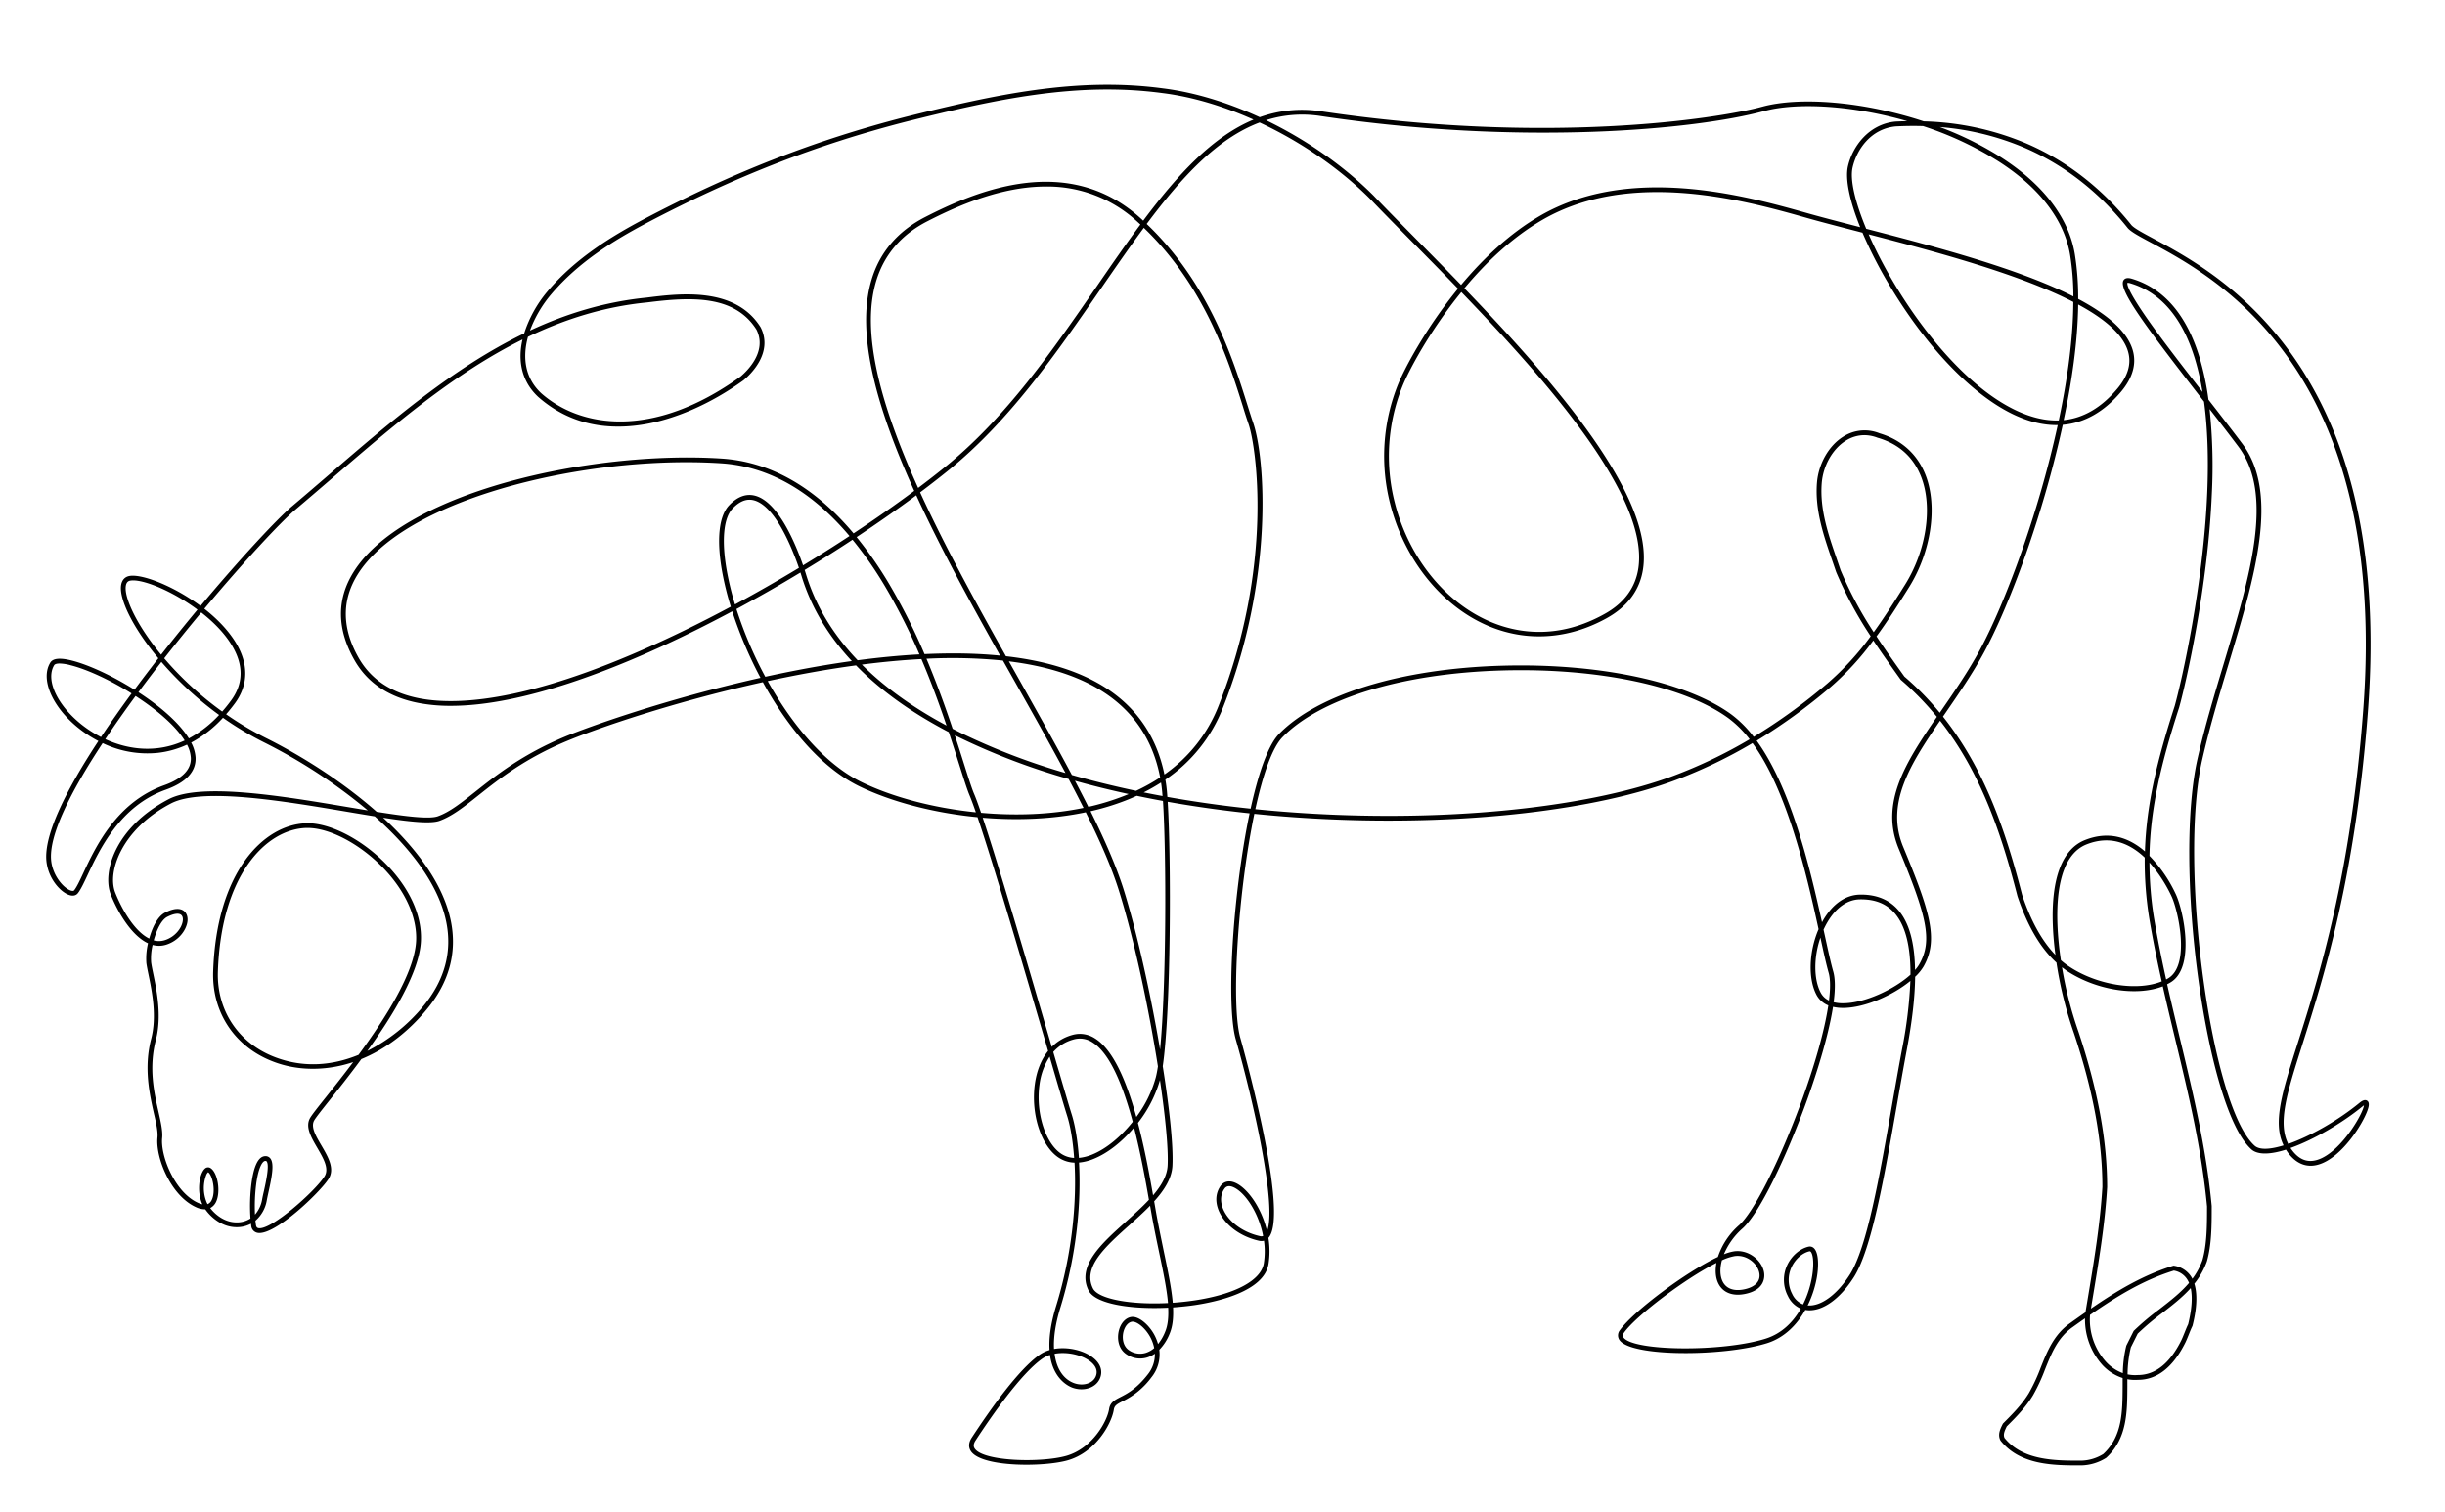 <svg id="Layer_2" data-name="Layer 2" xmlns="http://www.w3.org/2000/svg" viewBox="0 0 1345.05 831.6"><path d="M1144.79,806.15c-14.85,0-33.33,0-44.19-13.57l-.15-.24c-1.6-3.2-.06-6.29,1.3-9l.1-.19.15-.16c5.09-5.09,10.35-10.35,14.2-16.75a97.29,97.29,0,0,0,6.45-13.93c3.57-8.95,7.27-18.2,16.16-24.42q4.32-3.09,8.48-6c0-.33.09-.66.14-1l.91-5.44c3.61-21.61,7-42,8.23-62.47,0-25.31-5.11-53-15.63-84.56a216.2,216.2,0,0,1-9.65-38.87c-8.82-8-16-20.28-21.44-36.55-8.62-33.51-19.91-67.74-42.57-96.54-16.71,24.36-30.07,45.82-20.28,69.43,14.54,35.07,19.63,50.83,11.27,65.69a26,26,0,0,1-4.7,5.77c-.13,11.28-1.69,24.75-4.66,40.5-1.83,9.73-3.67,20.24-5.45,30.4-6.8,38.83-13.83,79-23.61,94.36-7.51,11.8-16.91,18.62-25.13,18.17a11.92,11.92,0,0,1-1.58-.17c-4.56,8.13-11.48,15.3-21.1,18.31-23.59,7.37-74.35,7.65-81.06-1.63a4.54,4.54,0,0,1,.23-5.62c7.47-10.45,36.47-32.09,53.85-40.2a39.94,39.94,0,0,1,11.76-17.58c8-7.24,21.85-34.48,33.58-66.24,8-21.69,13.34-40.8,15.4-54.56a12.62,12.62,0,0,1-6.52-5.84c-4.74-9-4.09-23.9,1.16-36.09-6.75-30.84-17.19-76.11-36.34-102.37a268.2,268.2,0,0,1-42.58,20.45c-43.95,16.42-113.73,24.5-186.65,21.61-15.24-.6-30.21-1.66-44.83-3.15C681,491.08,677.12,552.78,682.34,571c.28,1,27.51,96.94,15.44,110a45.52,45.52,0,0,1,.07,14.32c-2.45,15.31-29.06,20.91-40.38,22.6-4,.6-8.06,1-12.15,1.31.27,5.48-.18,10.2-1.74,14.1a27.3,27.3,0,0,1-5.82,9.22,20,20,0,0,1-4.35,15.17,42.57,42.57,0,0,1-15.83,13.13c-3.2,1.64-4.5,2.39-4.85,4.65-1.16,7.53-9.82,23.44-25.45,27.87-13.15,3.72-46.7,3.84-53-4.81-1.14-1.55-2-4.13.28-7.64,10.72-16.38,25.9-37.59,37.32-45.63a18.88,18.88,0,0,1,5.51-2.61c-.41-6.14.47-14,3.59-24.18,9.25-30.06,11.3-58.26,10.14-78.91a16.77,16.77,0,0,1-8.27-2.46c-9.91-6.1-15.87-24-13.56-40.73,1-7.35,3.53-13.56,7.29-18.26-.22-.77-.45-1.54-.68-2.33C564,535.08,547,476.79,537.76,449.55c-24.62-2.38-47.76-8.64-64.75-16.86-22.46-10.87-39.43-33.77-49.72-51.06q-1.85-3.13-3.62-6.36C371,386,328.77,400.59,311.84,407.64c-23,9.59-37.29,20.89-48.76,30-8,6.37-14.4,11.4-21.3,13.89-4.84,1.74-16.06.59-31-1.7,18.52,17.07,32.95,36.48,37.15,56.38,3.7,17.56-.75,34.1-13.22,49.15-10.38,12.54-22.68,21.86-35.91,27.25-6.47,8.78-12.72,16.64-17.44,22.58-4.14,5.2-7.4,9.31-8.46,11.07-2.14,3.56.81,8.6,3.94,13.93,3.67,6.27,7.47,12.75,3.89,18.38-4.77,7.49-29.95,31.61-39.16,29.62a4.27,4.27,0,0,1-3.36-4c-.05-.33-.1-.67-.14-1a16.37,16.37,0,0,1-7.93,1.91c-8.08,0-14.22-5.56-17.22-9.83a11.47,11.47,0,0,1-5.14-1.2c-13.87-6.32-22.27-27.27-21.16-38.31.32-3.29-.73-8-2-13.44-2.36-10.52-5.6-24.92-1.45-40.88,3.24-12.48.41-26.17-1.46-35.23-.54-2.61-1-4.87-1.2-6.52a36.17,36.17,0,0,1,.92-10.78c-9.34-4.33-16.9-17.67-20.53-26.9-4.69-11.94,2.19-36.84,31.85-52.34,17.74-9.28,62.47-1.76,98.41,4.28,3.82.64,7.56,1.27,11.17,1.86A294.49,294.49,0,0,0,145,408.26a174.76,174.76,0,0,1-22.34-13.41,65.16,65.16,0,0,1-17.49,13.66,20.24,20.24,0,0,1,2.41,8.2c.36,7.76-5.2,13.74-16.51,17.78-25.06,8.95-36.26,32.77-42.95,47-2.1,4.48-3.77,8-5.34,9.94-.57.71-1.92,1.77-4.49,1-4.66-1.39-11.69-8.65-12.76-18.67C24,458.89,37.12,433.5,54.12,407.66a70.06,70.06,0,0,1-6.47-3.84c-17.21-11.55-26.2-29.18-20-39.28,1.48-2.44,5.41-2.81,12-1.12,9.13,2.33,22.13,8.31,34.33,16,3.12-4.21,6.23-8.33,9.29-12.31q1.91-2.49,3.83-5C73,345.27,65.51,329.57,66.61,322c.42-2.87,2.06-4.7,4.63-5.15,6.84-1.22,24.18,5.42,39.09,16.48,22.3-26.65,42.43-48.16,50.45-54.92,6.84-5.77,13.78-11.75,20.49-17.53,33.58-28.92,67.9-58.49,107.09-77.48a68.38,68.38,0,0,1,12.82-23.11c15.55-18.39,35.38-30.32,52.72-39.57C402.67,95,448.49,77.05,498.12,64.32c49.57-12.39,94.46-22.12,141.8-15.73C657,50.73,675.28,56.32,693,64.48a68.79,68.79,0,0,1,34-3.22c123.07,18.38,216.84,4.36,242.58-2.6,20.59-5.56,55.44-2.87,88.72,8.09a154.5,154.5,0,0,1,56.08,12c22.27,9.5,41.8,24.62,58.06,44.94,1.43,1.79,6.17,4.33,12.18,7.55,36.15,19.37,132.18,70.82,118.07,259.41-6.86,91.67-24.41,147-36,183.58-8.67,27.33-13.76,43.37-7.88,55.07,12.17-4.26,27.53-13,39.16-22.56,1.22-1,2.79-2.05,4.12-1.3.86.48,1.2,1.45,1,2.89-.82,6.17-14.09,29-28.34,32.51-6.25,1.56-11.88-.88-16.28-7-.32-.46-.63-.93-.92-1.39-8.34,2.62-15.36,3.06-19-.14-6-5.4-11.81-17.15-17.13-34.91-4.86-16.21-9-36.56-12.08-58.83-6.48-47.39-6.64-93.84-.41-121.24,4-17.72,9.4-35.59,14.59-52.87,14.26-47.47,27.73-92.3,7.88-118.76-4.79-6.39-10.15-13.33-15.84-20.65a300.24,300.24,0,0,1,1.24,46.25c-2.17,51.18-14,103.57-18,117.89-9.68,30-15.84,55.06-16.33,81.63A76.38,76.38,0,0,1,1197,492c4,8.49,11,40.21-3,48.47-.58.35-1.18.67-1.8,1,2.24,9.93,4.59,19.72,6.91,29.35,7.15,29.71,14.54,60.44,17.6,92.61v.12c0,10.39,0,21.12-2.67,30.46a42.45,42.45,0,0,1-6.88,12.19c2.17,6.92.79,16.07-1,23.09l-.1.27c-.63,1.26-1.28,2.89-1.91,4.47s-1.33,3.33-2,4.69c-6.76,13.5-15.51,20.35-26,20.35a22.76,22.76,0,0,1-5.84-.33c0,1.42,0,2.84,0,4.24-.08,14-.16,28.4-11.55,38.92l-.17.13A26.66,26.66,0,0,1,1144.79,806.15Zm-42.06-15.1c10.09,12.48,27.81,12.48,42.06,12.48a23.89,23.89,0,0,0,12.28-3.65c10.48-9.73,10.55-23,10.64-36.93,0-1.62,0-3.25,0-4.88a26,26,0,0,1-11.28-7.32,37.47,37.47,0,0,1-9.42-25.5q-3.32,2.32-6.73,4.77c-8.26,5.78-11.65,14.27-15.24,23.25a99,99,0,0,1-6.64,14.3c-4,6.62-9.28,12-14.44,17.11C1102.82,787.05,1101.84,789.11,1102.73,791.05ZM577.61,745.38a15.85,15.85,0,0,0-4.27,2.09c-11.68,8.21-28,31.67-36.64,44.93-1.6,2.43-1,3.82-.36,4.65,5.16,7,36.59,7.7,50.23,3.84,14.31-4.06,22.54-19,23.57-25.75.57-3.67,3.07-4.95,6.24-6.58,3.74-1.91,8.85-4.54,15-12.41a17.56,17.56,0,0,0,3.94-11.46,15.46,15.46,0,0,1-4.15,2.06A13.28,13.28,0,0,1,619.65,745c-4.62-3.08-5.15-8.82-4.19-12.81,1-4.29,3.79-7.31,7-7.71,3.75-.44,9,3.61,12.34,9.43a25,25,0,0,1,2.27,5.48,26.19,26.19,0,0,0,4-7c1.41-3.51,1.82-7.87,1.57-13-20.38,1-40.13-2-43.83-9.52-6.59-13.42,7.17-25.78,20.48-37.72,4.44-4,8.93-8,12.76-12.12-1.89-10.87-4.54-25.5-8.19-39.74-6.49,7.73-14.3,14-22.08,17.17a27.89,27.89,0,0,1-8.19,2.08c1.16,21-.92,49.44-10.24,79.74-2.84,9.23-3.82,16.78-3.5,22.81,7.71-1.36,16.57.81,21.7,5,3.93,3.17,5.23,7.24,3.56,11.18-2.19,5.17-8.87,7.4-15.22,5.09C587.67,762.5,579.45,758.61,577.61,745.38Zm2.55-.64c1.14,9.13,5.54,14.26,10.71,16.14,5,1.81,10.3.17,11.91-3.65,1.53-3.62-.67-6.41-2.79-8.12C595.4,745.4,587.15,743.45,580.16,744.74Zm590.26,11.34a20.9,20.9,0,0,0,5.68.35c9.54,0,17.51-6.36,23.79-18.9.63-1.26,1.28-2.9,1.92-4.49s1.28-3.21,1.94-4.54c2-8.18,2.49-14.93,1.41-19.9-4.69,5.22-10.29,9.55-15.79,13.79A142.54,142.54,0,0,0,1176,733.66l-3.77,7.54A66,66,0,0,0,1170.42,756.08Zm-20.65-32.73A34.65,34.65,0,0,0,1158.4,749a23.6,23.6,0,0,0,9.42,6.39,67.06,67.06,0,0,1,1.88-15l.09-.24,4-8,.15-.14a141.78,141.78,0,0,1,13.81-11.64c6-4.66,11.86-9.16,16.49-14.62a12.25,12.25,0,0,0-1.06-2,10.72,10.72,0,0,0-7.3-4.76C1179.3,704.14,1165.17,712.68,1149.77,723.35Zm-526.65,3.74h-.29c-2.17.26-4.06,2.51-4.83,5.72-.82,3.42-.17,7.84,3.1,10a10.7,10.7,0,0,0,9.26,1.41,13.1,13.1,0,0,0,4.59-2.61,21.76,21.76,0,0,0-2.38-6.42C629.74,730.23,625.51,727.09,623.12,727.09Zm321.13-32.34c-16.94,8.47-44,28.81-50.91,38.45-.92,1.29-.64,2-.24,2.57,5.53,7.64,54.47,8.06,78.16.66,9-2.81,15.25-9.24,19.41-16.52a13.92,13.92,0,0,1-7.11-6.94,19.15,19.15,0,0,1-.33-17.09c2.42-5.08,7-9,11.69-10.07,1-.22,3.48-.28,4.64,4.06,1.59,6,.14,17.65-5.12,28.28l.42,0c7.17.37,15.89-6.13,22.79-17,9.5-14.93,16.48-54.82,23.23-93.4,1.78-10.17,3.62-20.69,5.46-30.44a246.89,246.89,0,0,0,4.6-37.69c-9.5,7.79-25,14.85-37,14.86h-.42a23.45,23.45,0,0,1-5.14-.6c-3.05,19.76-12,45.18-15.5,54.63-10,27.16-24.52,58.5-34.28,67.29A38.83,38.83,0,0,0,948.37,690a25,25,0,0,1,5.66-1.63c8.16-1.09,15.4,5.26,16.43,11.67.36,2.23.65,9.67-10.78,11.84-6.67,1.27-11.9-.84-14.36-5.79C943.86,703.18,943.43,699.19,944.25,694.75Zm190.1-162.62a210.84,210.84,0,0,0,9.06,35.44c10.62,31.87,15.78,59.82,15.78,85.5-1.22,20.67-4.64,41.14-8.27,62.82l-.66,4c14.92-10.23,28.82-18.43,45.17-23.54l.31-.09.32.06a13.48,13.48,0,0,1,9.34,6c.24.38.47.77.68,1.17a39,39,0,0,0,5.52-10.22c2.53-8.89,2.54-19.41,2.54-29.59-3.05-32-10.09-61.22-17.54-92.19-2.28-9.48-4.59-19.11-6.8-28.89-14.35,5.56-36.39,2.25-52.71-8.45C1136.16,533.47,1135.25,532.82,1134.35,532.13ZM995.6,688.35h-.12c-3.92.87-7.8,4.27-9.88,8.65a16.57,16.57,0,0,0,.3,14.79,11.13,11.13,0,0,0,6,5.79c5.26-10.52,6.41-22.17,5.11-27.05C996.89,690,996.38,688.35,995.6,688.35ZM632.69,663.27c-3.58,3.69-7.6,7.29-11.57,10.86-13.16,11.81-25.6,23-19.88,34.62,2.9,5.92,20.92,9.11,41.3,8.08-.67-7.79-2.62-17.13-4.84-27.7-1.51-7.21-3.07-14.67-4.47-22.75l-.5-2.85C632.72,663.44,632.7,663.36,632.69,663.27Zm2.24-2.39c.13.75.26,1.49.38,2.21l.49,2.84c1.4,8,3,15.47,4.46,22.66,2.24,10.66,4.21,20.09,4.89,28.08,3.94-.27,7.94-.7,11.93-1.29,22.4-3.36,36.67-11,38.18-20.44a42.13,42.13,0,0,0,.08-12.38,5.75,5.75,0,0,1-2.77,0c-10.53-2.34-19.3-9.07-22.35-17.14-1.81-4.81-1.34-9.46,1.31-13.09,1.78-2.44,4.65-3.07,7.88-1.72,6.71,2.8,14.55,13.58,17.63,26.65,5.46-13.72-7.27-70.69-17.22-105.52-3.8-13.31-3.18-49,1.5-86.8,1.73-13.89,3.8-26.52,6.12-37.52-15.47-1.64-30.53-3.76-45.07-6.35,2,32.35,1.79,114.87-2.72,145.48,3.73,23.42,5.9,43.94,5.33,54.79C644.62,648.24,640.53,654.69,634.93,660.88Zm312.34,32.44c-1.23,4.57-1.06,8.72.39,11.65,1.93,3.87,6,5.43,11.53,4.38,6.24-1.19,9.41-4.41,8.69-8.85-.84-5.22-6.8-10.39-13.5-9.5A28,28,0,0,0,947.27,693.32ZM676.2,652.54a3,3,0,0,0-2.56,1.35c-2.11,2.9-2.46,6.67-1,10.63,2.74,7.26,10.77,13.35,20.47,15.5a2.83,2.83,0,0,0,1.77-.07c-2.51-13.09-10.17-24.26-16.51-26.9A5.7,5.7,0,0,0,676.2,652.54Zm-535.68,19c.08.8.17,1.57.28,2.3.19,1.36.78,1.66,1.32,1.78,6.79,1.43,31.1-20.14,36.4-28.47,2.72-4.27-.66-10-3.94-15.64-3.37-5.76-6.86-11.71-3.93-16.6,1.15-1.92,4.3-5.88,8.66-11.36,4.12-5.18,9.41-11.84,15-19.28-.71.24-1.43.47-2.15.68-14.15,4.27-29,4-41.69-.88-21.23-8-33.95-27.08-33.2-49.66,1.83-54.77,27.7-80.65,51-81.51,12.71-.47,30.38,8.46,43.9,22.22,13.27,13.49,20.15,28.7,19.38,42.83-.91,16.89-15.23,40.37-29.47,60.19a95.54,95.54,0,0,0,30.65-24.46c11.93-14.41,16.2-30.2,12.67-46.95-4.3-20.37-19.72-40.3-39.25-57.64-4.82-.78-10-1.64-15.35-2.55-35.56-6-79.8-13.41-96.77-4.54C67,456.1,58.86,479.54,63.38,491c3.4,8.66,10.38,21.24,18.71,25.32,1.69-6.17,4.63-12.18,8.66-14.26,5.67-2.93,8.75-2.18,10.33-1s2.43,3.46,2,6.14c-.7,4.43-4.61,10.21-11.54,12.45a13,13,0,0,1-7.59.16,32.09,32.09,0,0,0-.81,9.56c.18,1.54.63,3.74,1.16,6.29,1.92,9.3,4.83,23.35,1.44,36.41-4,15.36-1,28.83,1.47,39.66,1.27,5.66,2.37,10.55,2,14.27-1,10,7,29.9,19.64,35.67a12.11,12.11,0,0,0,2.47.85c-3.33-7.51-1.5-17,1.33-19.57a2.52,2.52,0,0,1,3.07-.43c4.13,2.45,5.87,13.42,3,18.93a7.22,7.22,0,0,1-3.07,3.12c2.77,3.62,7.89,7.89,14.49,7.89a13.67,13.67,0,0,0,7.65-2.15,98.46,98.46,0,0,1,.52-19.06c1.25-9.58,3.65-14.69,7.11-15.19a3.36,3.36,0,0,1,3.11,1c2.47,2.67,1.17,9.7-.8,18.63-.37,1.71-.73,3.33-.95,4.56A19,19,0,0,1,140.52,671.52Zm5.53-32.88-.26,0c-1.5.22-3.68,3.73-4.88,12.94a97.47,97.47,0,0,0-.63,16.58,16.91,16.91,0,0,0,3.92-8.36c.23-1.29.59-2.94,1-4.67,1.11-5,3.17-14.42,1.43-16.3A.7.7,0,0,0,146.05,638.64Zm-31.56,6.2a4.16,4.16,0,0,0-1.11,1.72,20.46,20.46,0,0,0,.37,15c.13.27.27.55.44.86a4.28,4.28,0,0,0,2.21-2.14C118.87,655.51,116.93,646.49,114.49,644.84ZM626,617.74c3.64,13.83,6.31,28.26,8.33,39.83,4.54-5.31,7.72-10.75,8-16.35.47-9.06-1.17-26.43-4.22-47.06A69.74,69.74,0,0,1,626,617.74Zm634.05,13.78.49.72c4.6,6.44,10.08,8,16.75,4.84,11.75-5.6,22.61-24.41,23.18-29a10.45,10.45,0,0,0-.91.67C1288.79,617.55,1273.14,626.89,1260.07,631.52ZM577.43,581.27a36.6,36.6,0,0,0-5.6,15.52c-2.14,15.54,3.4,32.65,12.34,38.15A14.21,14.21,0,0,0,590.9,637c-.7-9.86-2.15-17.83-3.86-23.23C585.6,609.24,582,597,577.43,581.27Zm2-2.54c4.85,16.63,8.63,29.57,10.11,34.25,1.76,5.56,3.26,13.79,4,24a26.08,26.08,0,0,0,7.38-1.88c7.77-3.17,15.74-9.84,22.22-18-5.22-19.42-12.37-37.53-22.08-43.62a12.55,12.55,0,0,0-10.63-1.6A22.84,22.84,0,0,0,579.42,578.73Zm635.51-358.84c6.7,8.61,13,16.75,18.57,24.17,20.64,27.52,7,73-7.47,121.08-5.18,17.24-10.53,35.07-14.54,52.7-13.19,58,4.86,191.05,28.82,212.44,2.73,2.45,8.61,2.07,15.93-.18-6.1-12.55-.89-29,7.91-56.7,11.58-36.49,29.08-91.62,35.91-183,14-186.89-81-237.75-116.7-256.9-6.75-3.62-11.22-6-13-8.22-16-20-35.18-34.84-57.05-44.17a148.92,148.92,0,0,0-46.19-11.24A180.94,180.94,0,0,1,1101,86.66c23.16,14.9,37.14,33.31,40.42,53.23a153.41,153.41,0,0,1,1.85,24.56c15.48,8.21,26.54,17.36,29.82,27.62,2.46,7.71.33,15.62-6.32,23.52-9.31,11-20.12,17.12-32,18.12-1.85,8.52-3.85,16.65-5.82,24.09-10,37.88-24.73,77.55-37.47,101.06-6.46,11.93-14,22.82-21.22,33.35l-1.38,2c23.28,29.28,34.79,64.08,43.53,98.06,4.76,14.28,10.91,25.37,18.33,33.06-.72-5.39-1.22-10.87-1.43-16.3-1-25.7,5.12-41.92,17.67-46.9,11.75-4.66,22.84-2.56,33,6.24.79-26,6.91-50.66,16.38-80,3.94-14.19,15.72-66.31,17.88-117.25.79-18.86.2-35.64-1.76-50.18l-1.41-1.82c-31.56-40.59-46.07-60.23-42.82-65q1.21-1.76,4.43-.81c17.67,5.24,30.25,19.89,37.4,43.54A151.84,151.84,0,0,1,1214.93,219.89ZM594.06,568.74a15.51,15.51,0,0,1,8.35,2.53c10.12,6.35,17.4,23.92,22.72,43.18a65.12,65.12,0,0,0,10.73-21.89c.41-1.62.79-3.61,1.14-5.92-5.06-32.08-13.09-70.18-21.61-97.17-3.95-12.5-10.28-26.92-18.09-42.63-18.27,3.85-37.86,4.56-56.69,3,9.33,27.83,26,85.08,37.76,125.31.07.26.14.51.22.77a25.46,25.46,0,0,1,11.08-6.51A16,16,0,0,1,594.06,568.74ZM169.24,455.48l-.91,0c-22.09.82-46.69,25.88-48.46,79-.71,21.43,11.36,39.48,31.51,47.12,16.1,6.11,31.91,4.43,45.86-1.31,14.88-20.25,30.74-45.17,31.67-62.5.71-13.19-6.08-28.09-18.63-40.86C197.56,464,181.21,455.48,169.24,455.48Zm430.69-9.22c7.73,15.6,14,29.94,18,42.43,7.35,23.28,15,57.66,20.25,88.68,3.5-35.43,3.49-107.79,1.59-136.75q-7.31-1.33-14.44-2.83-3.07,1.41-6.32,2.67A135,135,0,0,1,599.93,446.26Zm408.79,105.07a20.6,20.6,0,0,0,4.8.59c12.18.12,28.65-7.74,37.48-15.73.06-15.68-2.76-26.78-8.49-33.58-4.58-5.43-10.93-8-19.38-7.86-6.76.11-13.07,4.53-17.74,12.42a45.18,45.18,0,0,0-2.22,4.26c.23,1.05.45,2.07.68,3.09,1.79,8.23,3.35,15.35,4.65,19.92C1009.7,538.63,1009.61,544.57,1008.72,551.33Zm-7.27-35.54c-3.67,10.7-3.81,22.74.14,30.25a9.91,9.91,0,0,0,4.58,4.37c.82-6.64.79-11.84-.18-15.25C1004.69,530.63,1003.25,524.07,1001.45,515.79Zm132.29,12.45a41.73,41.73,0,0,0,4.79,3.64c15.54,10.19,37.24,13.44,50.69,8-2.55-11.43-4.92-23.08-6.9-34.93a198.18,198.18,0,0,1-2.46-33.19c-8-7.58-18.68-12.52-32-7.25-14.43,5.73-16.68,27.29-16,44.37A177.74,177.74,0,0,0,1133.74,528.24Zm48.73-53.76a197.42,197.42,0,0,0,2.43,30.1c1.94,11.6,4.26,23,6.75,34.24.36-.19.72-.39,1.06-.59,12.6-7.44,5.28-38.06,1.93-45.1A78.84,78.84,0,0,0,1182.47,474.48Zm-158.7,17.65c8.84,0,15.81,2.95,20.74,8.79,5.78,6.86,8.79,17.68,9,32.7a19.05,19.05,0,0,0,2.43-3.31c7.39-13.13,3.82-26.67-11.41-63.41-10.4-25.1,3.64-47.31,21-72.56a158.43,158.43,0,0,0-19.76-20.28l-.21-.23c-5-7-10.08-14.12-15-21.5A156.27,156.27,0,0,1,1007,378a314.16,314.16,0,0,1-40.61,29.47c18.75,25.88,29.14,69.08,35.94,99.89.27-.51.56-1,.85-1.51,5.16-8.71,12.25-13.58,20-13.71ZM84.57,517.31a10.74,10.74,0,0,0,6.17-.14c5.63-1.81,9.17-6.59,9.77-10.37.26-1.67-.09-3-1-3.61-1.38-1-4.15-.54-7.6,1.24C88.8,506.05,86.15,511.55,84.57,517.31ZM56.46,408.81c-17.63,26.75-29.78,50.92-28.31,64.69.9,8.44,7,15.26,10.9,16.44.48.14,1.35.31,1.73-.15,1.36-1.68,3-5.09,5-9.41,6.86-14.6,18.34-39,44.43-48.36,10.1-3.61,15.07-8.72,14.77-15.19a17.66,17.66,0,0,0-2.1-7.18,52.12,52.12,0,0,1-16.17,4.52A56.82,56.82,0,0,1,56.46,408.81Zm150.77,37.78c16.15,2.57,29,4.14,33.67,2.44,6.49-2.33,12.7-7.25,20.56-13.47,11.59-9.18,26-20.6,49.38-30.34,12.28-5.12,55.49-20.7,107.53-32.34a228.91,228.91,0,0,1-15.55-36.58c-8.77,4.69-17.49,9.15-26.06,13.3-38,18.43-88.95,38.7-128.72,38.7a93.87,93.87,0,0,1-17.43-1.51c-16.43-3.09-28.39-11-35.55-23.54-9.79-17.14-10-33.51-.49-48.67,12.58-20.15,42.65-37.7,84.68-49.42,37.41-10.43,81.39-15.25,117.66-12.9,26.79,1.74,51.14,15.55,72.65,41.16,11.7-7.74,22.93-15.6,33.38-23.39-20.3-44.76-32.44-86.31-23.46-116.19C484,138.67,494,127.07,509,119.38c13.35-6.84,33.62-16.23,55.48-18.75,24.22-2.79,45.22,3.58,62.43,18.94.68.6,1.35,1.21,2,1.82C648,95.85,667.14,75.14,689.58,65.8c-16.72-7.48-33.87-12.6-50-14.61-46.91-6.34-91.53,3.35-140.83,15.67C449.34,79.53,403.7,97.37,355.13,123c-17.12,9.13-36.69,20.9-51.95,38.94a66.77,66.77,0,0,0-11.64,19.91c19.94-9.3,41.15-15.83,64.15-18.13,18.21-2.28,48.74-6.09,62.74,16.31l.06.11C425.42,194,413,205.9,409,209.21c-18.19,13.1-38.14,21.78-56.25,24.5-22.23,3.33-41.3-1.83-56.67-15.36-8-7.43-11.18-17.57-9.09-29.34.13-.75.29-1.5.46-2.26-38.07,18.9-71.63,47.81-104.47,76.1-6.72,5.78-13.66,11.76-20.51,17.54-7.89,6.65-27.85,28-50.06,54.5,6.76,5.29,12.86,11.48,17.06,18.24,7.37,11.88,7.28,23.57-.25,33.8-1.57,2.13-3.18,4.13-4.83,6a176.63,176.63,0,0,0,21.8,13C166.18,415.91,188.5,430.06,207.23,446.59Zm483.36-1.45c14.48,1.47,29.3,2.51,44.38,3.11,72.6,2.86,142-5.15,185.63-21.46a264,264,0,0,0,41.92-20.1,59.83,59.83,0,0,0-11.7-11.63c-24.29-17.7-72-27.76-124.6-26.23-54.57,1.58-99.67,15.29-120.66,36.67C699.79,411.39,694.69,426.36,690.59,445.14Zm-150.89,2c18.7,1.67,38.2,1.06,56.39-2.71q-3.9-7.76-8.22-15.9a367.12,367.12,0,0,1-60.31-22.92l-2.31-1.15c1.91,5.82,3.61,11.18,5.1,15.9,2.34,7.38,4.18,13.21,5.5,16.32C536.85,439,538.16,442.61,539.7,447.13ZM422.33,374.69c13.63,24.46,31.89,46,51.82,55.64,16.49,8,38.85,14.09,62.69,16.53-1.35-3.92-2.5-7-3.4-9.17-1.37-3.22-3.13-8.81-5.58-16.55-1.71-5.39-3.67-11.6-5.94-18.4q-31.06-16.22-51-36.71C454.48,368.25,438.09,371.26,422.33,374.69ZM642.19,438.4c14.77,2.65,30.07,4.81,45.8,6.47,4.57-20.82,10-35.43,15.71-41.2,21.44-21.86,67.22-35.86,122.45-37.46,53.1-1.54,101.47,8.71,126.21,26.73a62.58,62.58,0,0,1,12.41,12.41A310,310,0,0,0,1005.25,376a154.3,154.3,0,0,0,23.86-26,215,215,0,0,1-19-35.31c-.75-2.22-1.48-4.35-2.22-6.49-4.67-13.55-9.5-27.56-8.35-42.52.81-10.43,6.43-20.39,14.33-25.38a21.79,21.79,0,0,1,20.11-1.93c12.22,3.64,21,11.67,25.42,23.23,6.57,17.23,2.94,41.8-9,61.13-6.31,10.1-12.07,19.12-18.09,27.36,5,7.59,10.19,14.89,15.34,22.09a160.72,160.72,0,0,1,19.47,19.91c.32-.45.63-.91.94-1.36,7.22-10.48,14.69-21.31,21.08-33.11,13.55-25,32.13-74.47,42.86-123.77-8.1.15-16.69-2-25.63-6.46-21.79-10.89-45.61-35.61-65.33-67.82A244.72,244.72,0,0,1,1024.59,128l-1.76-.46c-12.23-3.16-22.79-5.89-31.48-8.4-30.55-8.55-94.14-26.35-142.7,1.73-16.73,9.66-31.24,23.56-43.06,37.72,49.06,50.86,104.11,114,98.32,154.2-1.68,11.69-8.47,20.9-20.16,27.36-29.36,16.23-62.11,12.39-87.62-10.28-15-13.35-26.17-32.08-31.37-52.75a105.52,105.52,0,0,1,4.48-66c3.18-7.8,14.74-30.17,32.86-52.33-8.94-9.25-17.67-18.08-25.75-26.25-8.29-8.4-16.13-16.33-22.66-23.16-17-17-38.4-31.59-60.75-42C669.94,76,650.38,97,630.82,123.2c34.47,32.89,47.55,74.55,55.47,99.81,1.16,3.69,2.17,6.89,3.11,9.63h0C696,251.88,701,318,672.8,389.25a85.17,85.17,0,0,1-31.7,39.65c.14.8.26,1.61.38,2.42C641.74,433.09,642,435.49,642.19,438.4Zm-50.84-8.88q3.85,7.31,7.38,14.34A134.11,134.11,0,0,0,618,438c1-.38,1.94-.77,2.89-1.17Q605.65,433.54,591.35,429.52Zm37.83,6.4q5.13,1.05,10.35,2c-.19-2.53-.41-4.63-.64-6.22l-.18-1.21A105.77,105.77,0,0,1,629.18,435.92Zm-39.52-9.6q17,4.86,35.31,8.73a102.69,102.69,0,0,0,13.25-7.37c-4.19-21.91-16.07-38.55-35.34-49.49C589.5,370.6,573.1,366.05,555,363.81q3.09,5.47,6.14,10.9C571.13,392.52,580.94,409.91,589.66,426.32ZM553.39,361c18.93,2.16,36.46,6.78,50.78,14.91,19.65,11.15,31.88,28,36.4,50.16a82.7,82.7,0,0,0,29.8-37.79C701,310.76,691,245.49,686.92,233.49h0c-.95-2.78-2-6-3.12-9.7-7.83-24.95-20.74-66.08-54.56-98.47-7.72,10.44-15.46,21.65-23.43,33.2-24.77,35.89-50.38,73-84.3,100.43-4.87,3.93-10,7.92-15.33,11.92C519.68,300.34,536.66,331.21,553.39,361Zm-29.32,39.9q2.29,1.18,4.65,2.35a361.53,361.53,0,0,0,57.43,22c-8.4-15.72-17.76-32.33-27.33-49.31l-7.07-12.55a278.66,278.66,0,0,0-42.07-1C515.46,376.12,520.19,389.33,524.07,400.91ZM57.92,406.62c13,6,28.55,7.73,43.66.74-5.15-8.28-15.55-17.05-27-24.47C68.73,390.87,63.1,398.84,57.92,406.62Zm18.23-25.83c11.68,7.59,22.35,16.66,27.75,25.43a63.19,63.19,0,0,0,16.63-12.91,188.64,188.64,0,0,1-31.74-29.18C84.51,369.64,80.27,375.21,76.15,380.79ZM32.82,365c-1.72,0-2.66.38-3,.9-5.44,8.93,3.2,25,19.26,35.75a68.26,68.26,0,0,0,6.47,3.82c5.38-8.08,11.09-16.17,16.83-24C60.58,374.09,47.94,368.25,39,366A25.54,25.54,0,0,0,32.82,365Zm441.32.6q18.54,18.52,46.57,33.54c-3.77-11.14-8.33-23.66-13.82-36.57C496.12,363.14,485.14,364.19,474.14,365.6Zm-383.8-3.45a180.34,180.34,0,0,0,31.9,29.28q2.48-2.81,4.87-6.06c6.94-9.42,7-19.81.13-30.86-4-6.47-9.95-12.46-16.52-17.59C104,345,97.13,353.47,90.34,362.15ZM377.6,254.27c-70.81,0-156.83,23.29-180.81,61.7-8.92,14.27-8.73,29.74.55,46,6.76,11.84,18.12,19.33,33.76,22.27,22.4,4.22,65.66,1.23,144.52-37,8.68-4.2,17.52-8.72,26.4-13.48a165.24,165.24,0,0,1-4.73-19.12c-3.2-17.73-1.84-30.76,3.82-36.68,4.48-4.69,9.2-6.48,14-5.33,13,3.1,22.72,26.93,26.68,38.39,8.67-5.27,17.23-10.68,25.55-16.15-21-24.89-44.66-38.31-70.62-40C390.53,254.47,384.13,254.27,377.6,254.27Zm27.53,80.79A218.44,218.44,0,0,0,421,372.29q8.91-1.95,18.1-3.73c9.32-1.79,19.24-3.47,29.51-4.9q-19.89-21.33-27.7-46.91c-.11-.36-.3-1-.57-1.8C428.72,322,416.89,328.72,405.13,335.06Zm37.53-21.5c.33,1,.59,1.83.77,2.43q7.85,25.75,28.39,47.24c11.08-1.47,22.52-2.62,34-3.24a327,327,0,0,0-19.07-37.64A210.12,210.12,0,0,0,469,296.9C460.45,302.55,451.62,308.12,442.66,313.56Zm81.77,45.9c8.74,0,17.38.37,25.77,1.21-16.36-29.16-32.9-59.32-46.15-88.2-10.29,7.65-21.32,15.37-32.81,23A214.27,214.27,0,0,1,489,321a332,332,0,0,1,19.61,38.84C513.87,359.6,519.17,359.46,524.43,359.46ZM73.24,319.28a9.12,9.12,0,0,0-1.55.12c-.91.16-2.15.64-2.49,3-.92,6.35,5.86,21.27,19.43,37.76,6.67-8.52,13.42-16.86,20-24.77C95.47,325.58,80.37,319.28,73.24,319.28ZM1025.7,239.4a19.29,19.29,0,0,0-10.41,3.11c-7.23,4.57-12.37,13.74-13.12,23.37-1.11,14.42,3.63,28.17,8.22,41.47q1.11,3.21,2.19,6.43a210.73,210.73,0,0,0,18.19,34c5.77-8,11.33-16.67,17.4-26.39,11.56-18.67,15.1-42.31,8.8-58.82-4.17-10.94-12.16-18.23-23.76-21.67l-.1,0A20.51,20.51,0,0,0,1025.7,239.4ZM803.92,160.67c-17.78,21.8-29.13,43.76-32.26,51.44a103,103,0,0,0-4.36,64.42c5.08,20.15,15.93,38.42,30.57,51.43,11.61,10.31,25.11,16.85,39.06,18.92,15.33,2.28,30.66-.74,45.55-9,10.94-6,17.28-14.61,18.84-25.44C906.94,273.47,852.55,211.08,803.92,160.67ZM412.3,274.91c-3.12,0-6.19,1.6-9.3,4.86-5,5.22-6.14,17.76-3.14,34.41a163.15,163.15,0,0,0,4.48,18.34c11.74-6.35,23.55-13.1,35.17-20.11-3.56-10.35-13-34.39-25-37.24A9.89,9.89,0,0,0,412.3,274.91Zm163-172.3a92.37,92.37,0,0,0-10.52.62c-21.43,2.47-41.42,11.73-54.59,18.48-14.35,7.35-23.83,18.42-28.18,32.88-8.73,29.06,3.15,69.8,23.09,113.84,5.14-3.87,10.09-7.72,14.79-11.52,33.63-27.18,59.14-64.14,83.8-99.88,8-11.65,15.86-23,23.66-33.52-.71-.67-1.44-1.33-2.18-2A72.73,72.73,0,0,0,575.27,102.61ZM290.46,185.28c-3.13,11.35-1.71,22.74,7.37,31.13,21,18.5,60.87,25.8,109.57-9.26,3.52-3,14.78-13.66,8.78-25.78-12.12-19.31-36.38-18-60.19-15C332.46,168.68,310.81,175.53,290.46,185.28ZM1028,128.91c15,34.3,46.45,79.59,79.57,96.14,8.83,4.41,17.19,6.49,25,6.25,4.8-22.65,7.9-45.17,8-65.19C1110.51,150.6,1064.14,138.27,1028,128.91Zm115.26,38.58c-.27,20.89-3.66,43.31-8,63.63,10.89-1.11,20.74-6.86,29.46-17.21,6.12-7.27,8-14.15,5.82-21C1167.6,183.63,1157.46,175.18,1143.22,167.49Zm27.43-11.9a.79.79,0,0,0-.31,0c-.29.54-.39,3.81,12,21.34,7.89,11.14,18.68,25.07,29.27,38.69a141.53,141.53,0,0,0-4.11-18c-6.88-22.76-18.88-36.82-35.64-41.79A4.71,4.71,0,0,0,1170.65,155.59Zm-144-29.72c37.73,9.75,83.5,21.78,113.93,37.21a147.74,147.74,0,0,0-1.8-22.77c-3.15-19.16-16.73-37-39.25-51.45a185.39,185.39,0,0,0-41.65-19.51q-7.42-.22-15.08.17c-13.93,1.39-21.46,13-23.66,22.53C1017.6,98.77,1020.52,111.15,1026.66,125.87ZM696.46,66.12C718.22,76.62,739,91,755.57,107.56c6.53,6.83,14.36,14.75,22.64,23.14,8,8.12,16.69,16.88,25.57,26.06,12-14.31,26.65-28.35,43.55-38.12,49.53-28.63,113.83-10.62,144.73-2,8.63,2.49,19.13,5.2,31.28,8.34-5.8-14.41-8.37-26.48-6.74-33.54,2.59-11.19,11.63-23.13,26-24.56,2.23-.12,4.45-.19,6.66-.23-30.17-8.67-60.49-10.5-79-5.49C932.83,71.3,837.06,80.35,726.59,63.85A66,66,0,0,0,696.46,66.12Z"/></svg>